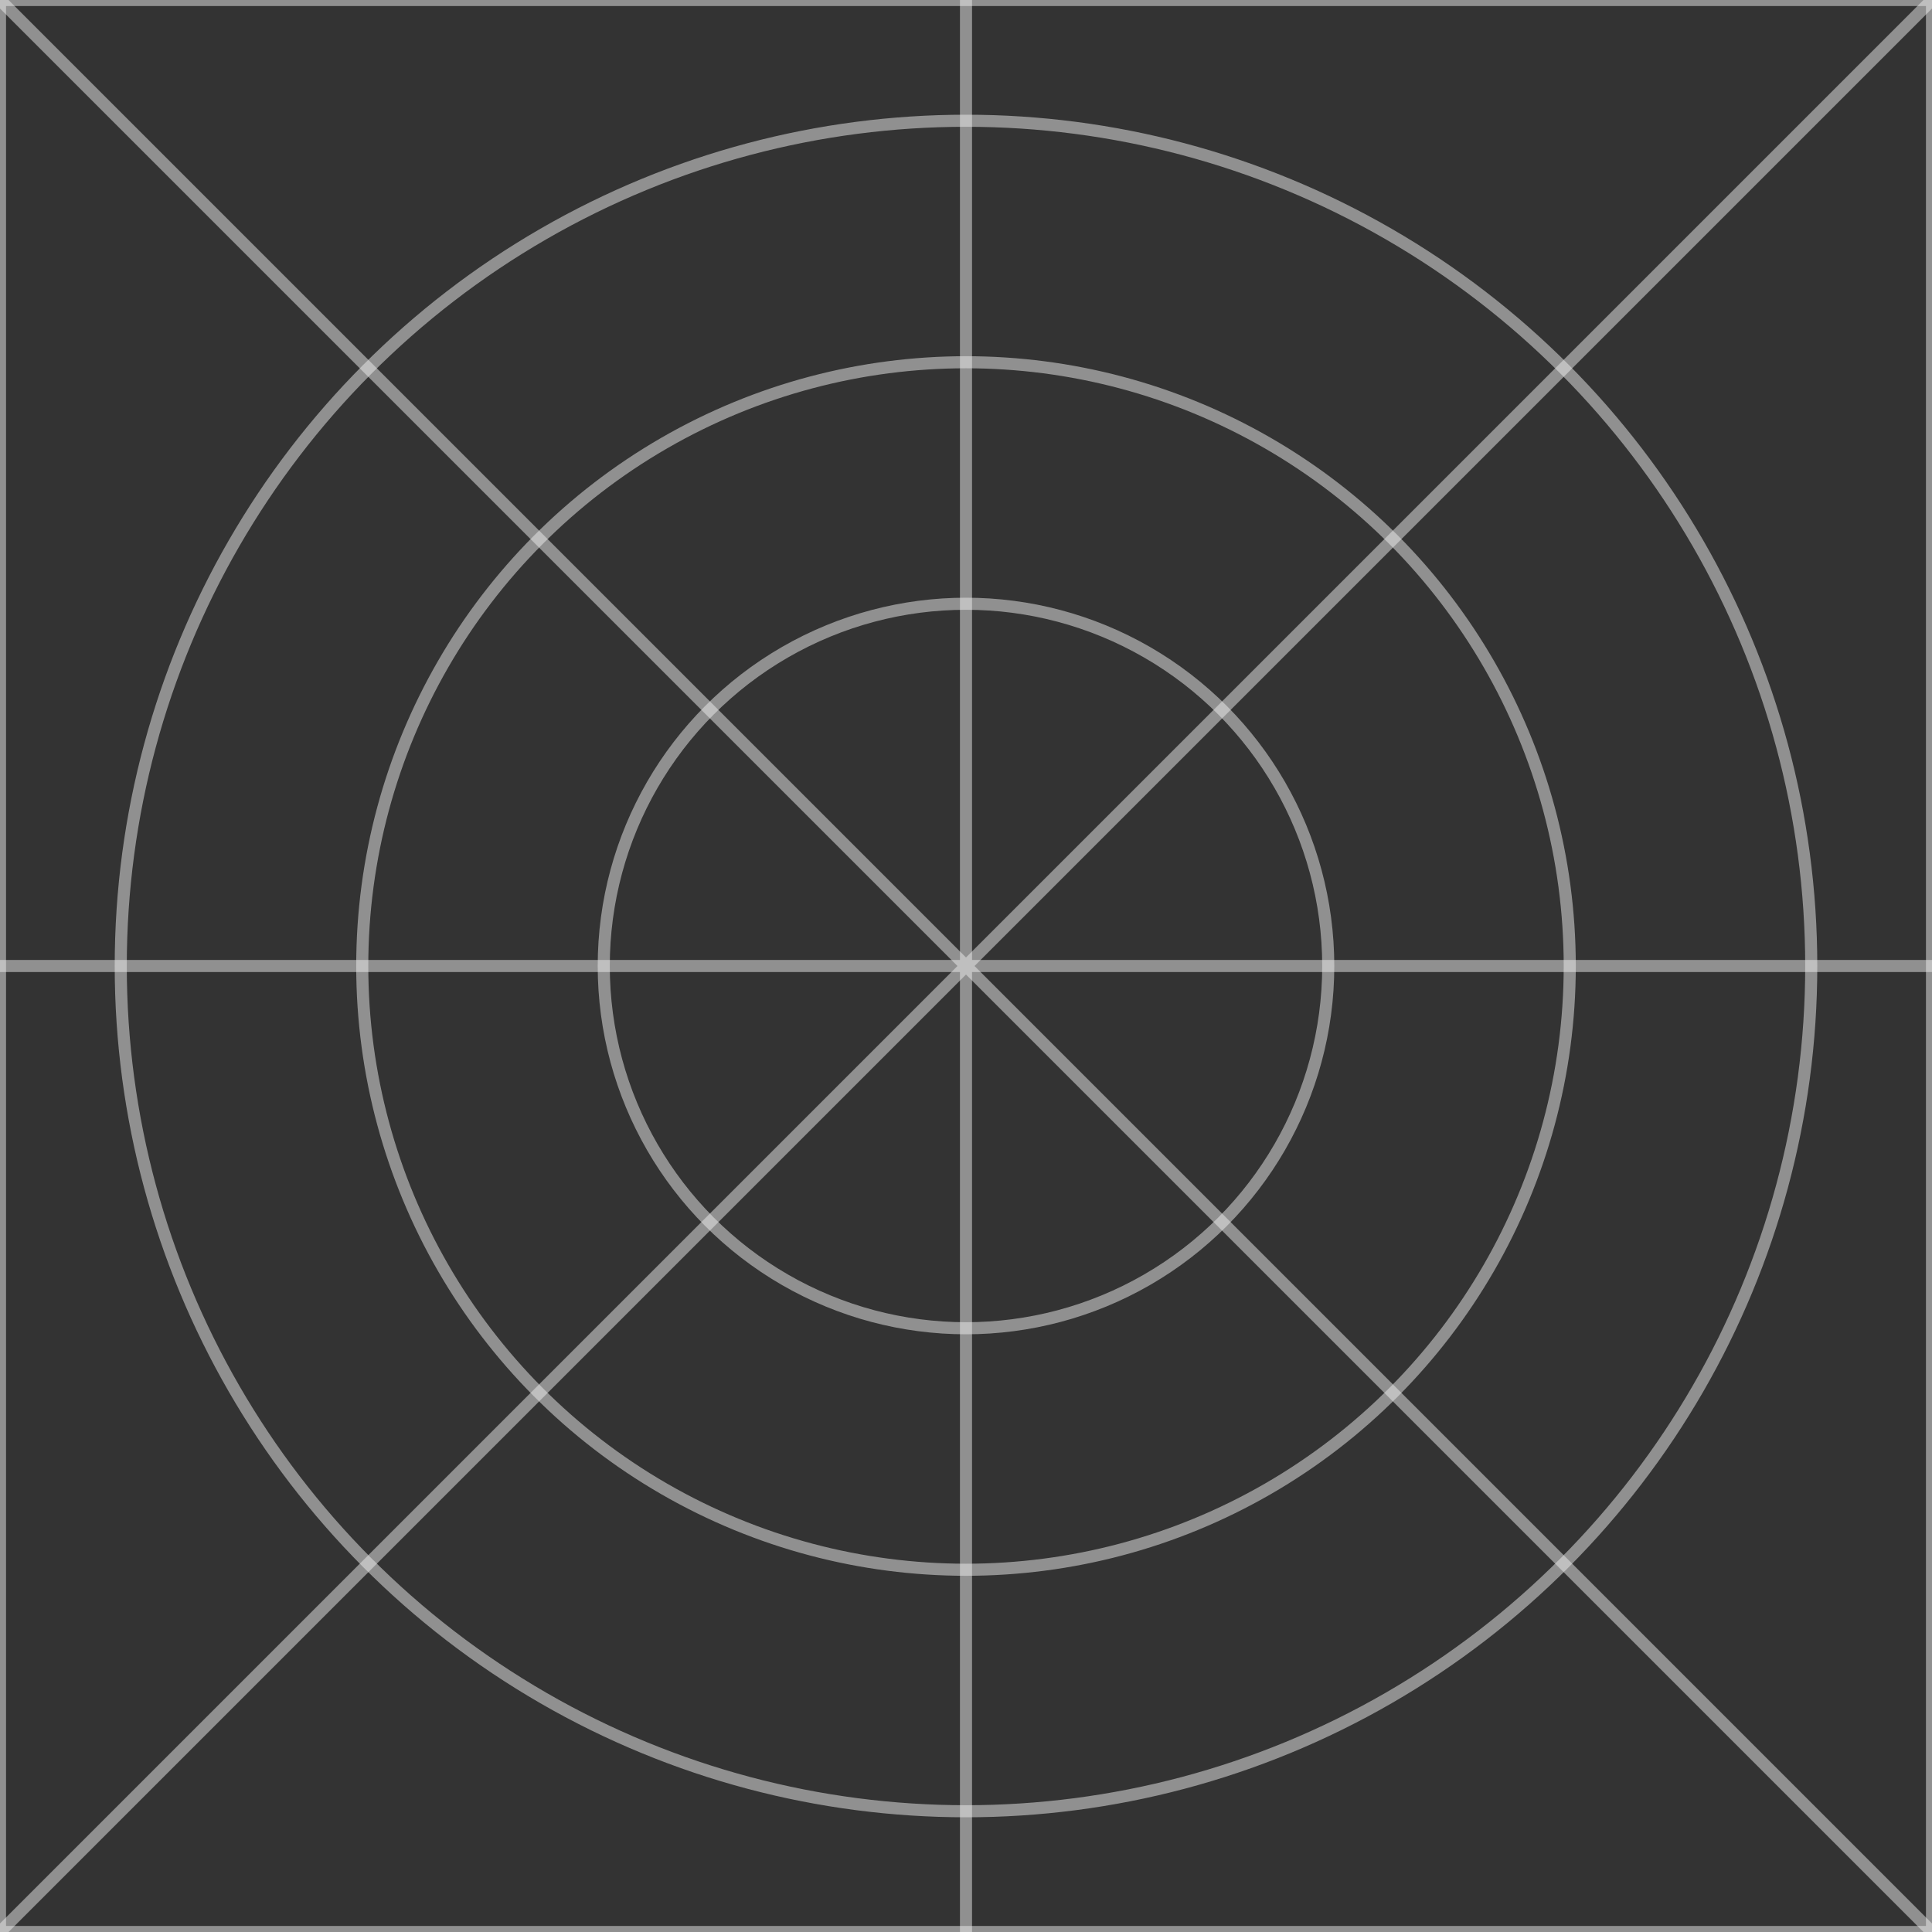 <svg xmlns="http://www.w3.org/2000/svg" viewBox="0 0 160 160">
  <rect x="0" y="0" width="160" height="160" fill="#333333" stroke="none"/>
  <g fill="none" stroke="#eee" stroke-opacity=".5">
    <path d="M0 0 L160 0 160 160 0 160Z"/>
    <path d="M0 0 L160 160M160 0 L0 160"/>
    <path d="M0 80 L160 80M80 0 L80 160"/>
    <circle cx="80" cy="80" r="70"/><circle cx="80" cy="80" r="50"/><circle cx="80" cy="80" r="30"/>
  </g>
</svg>